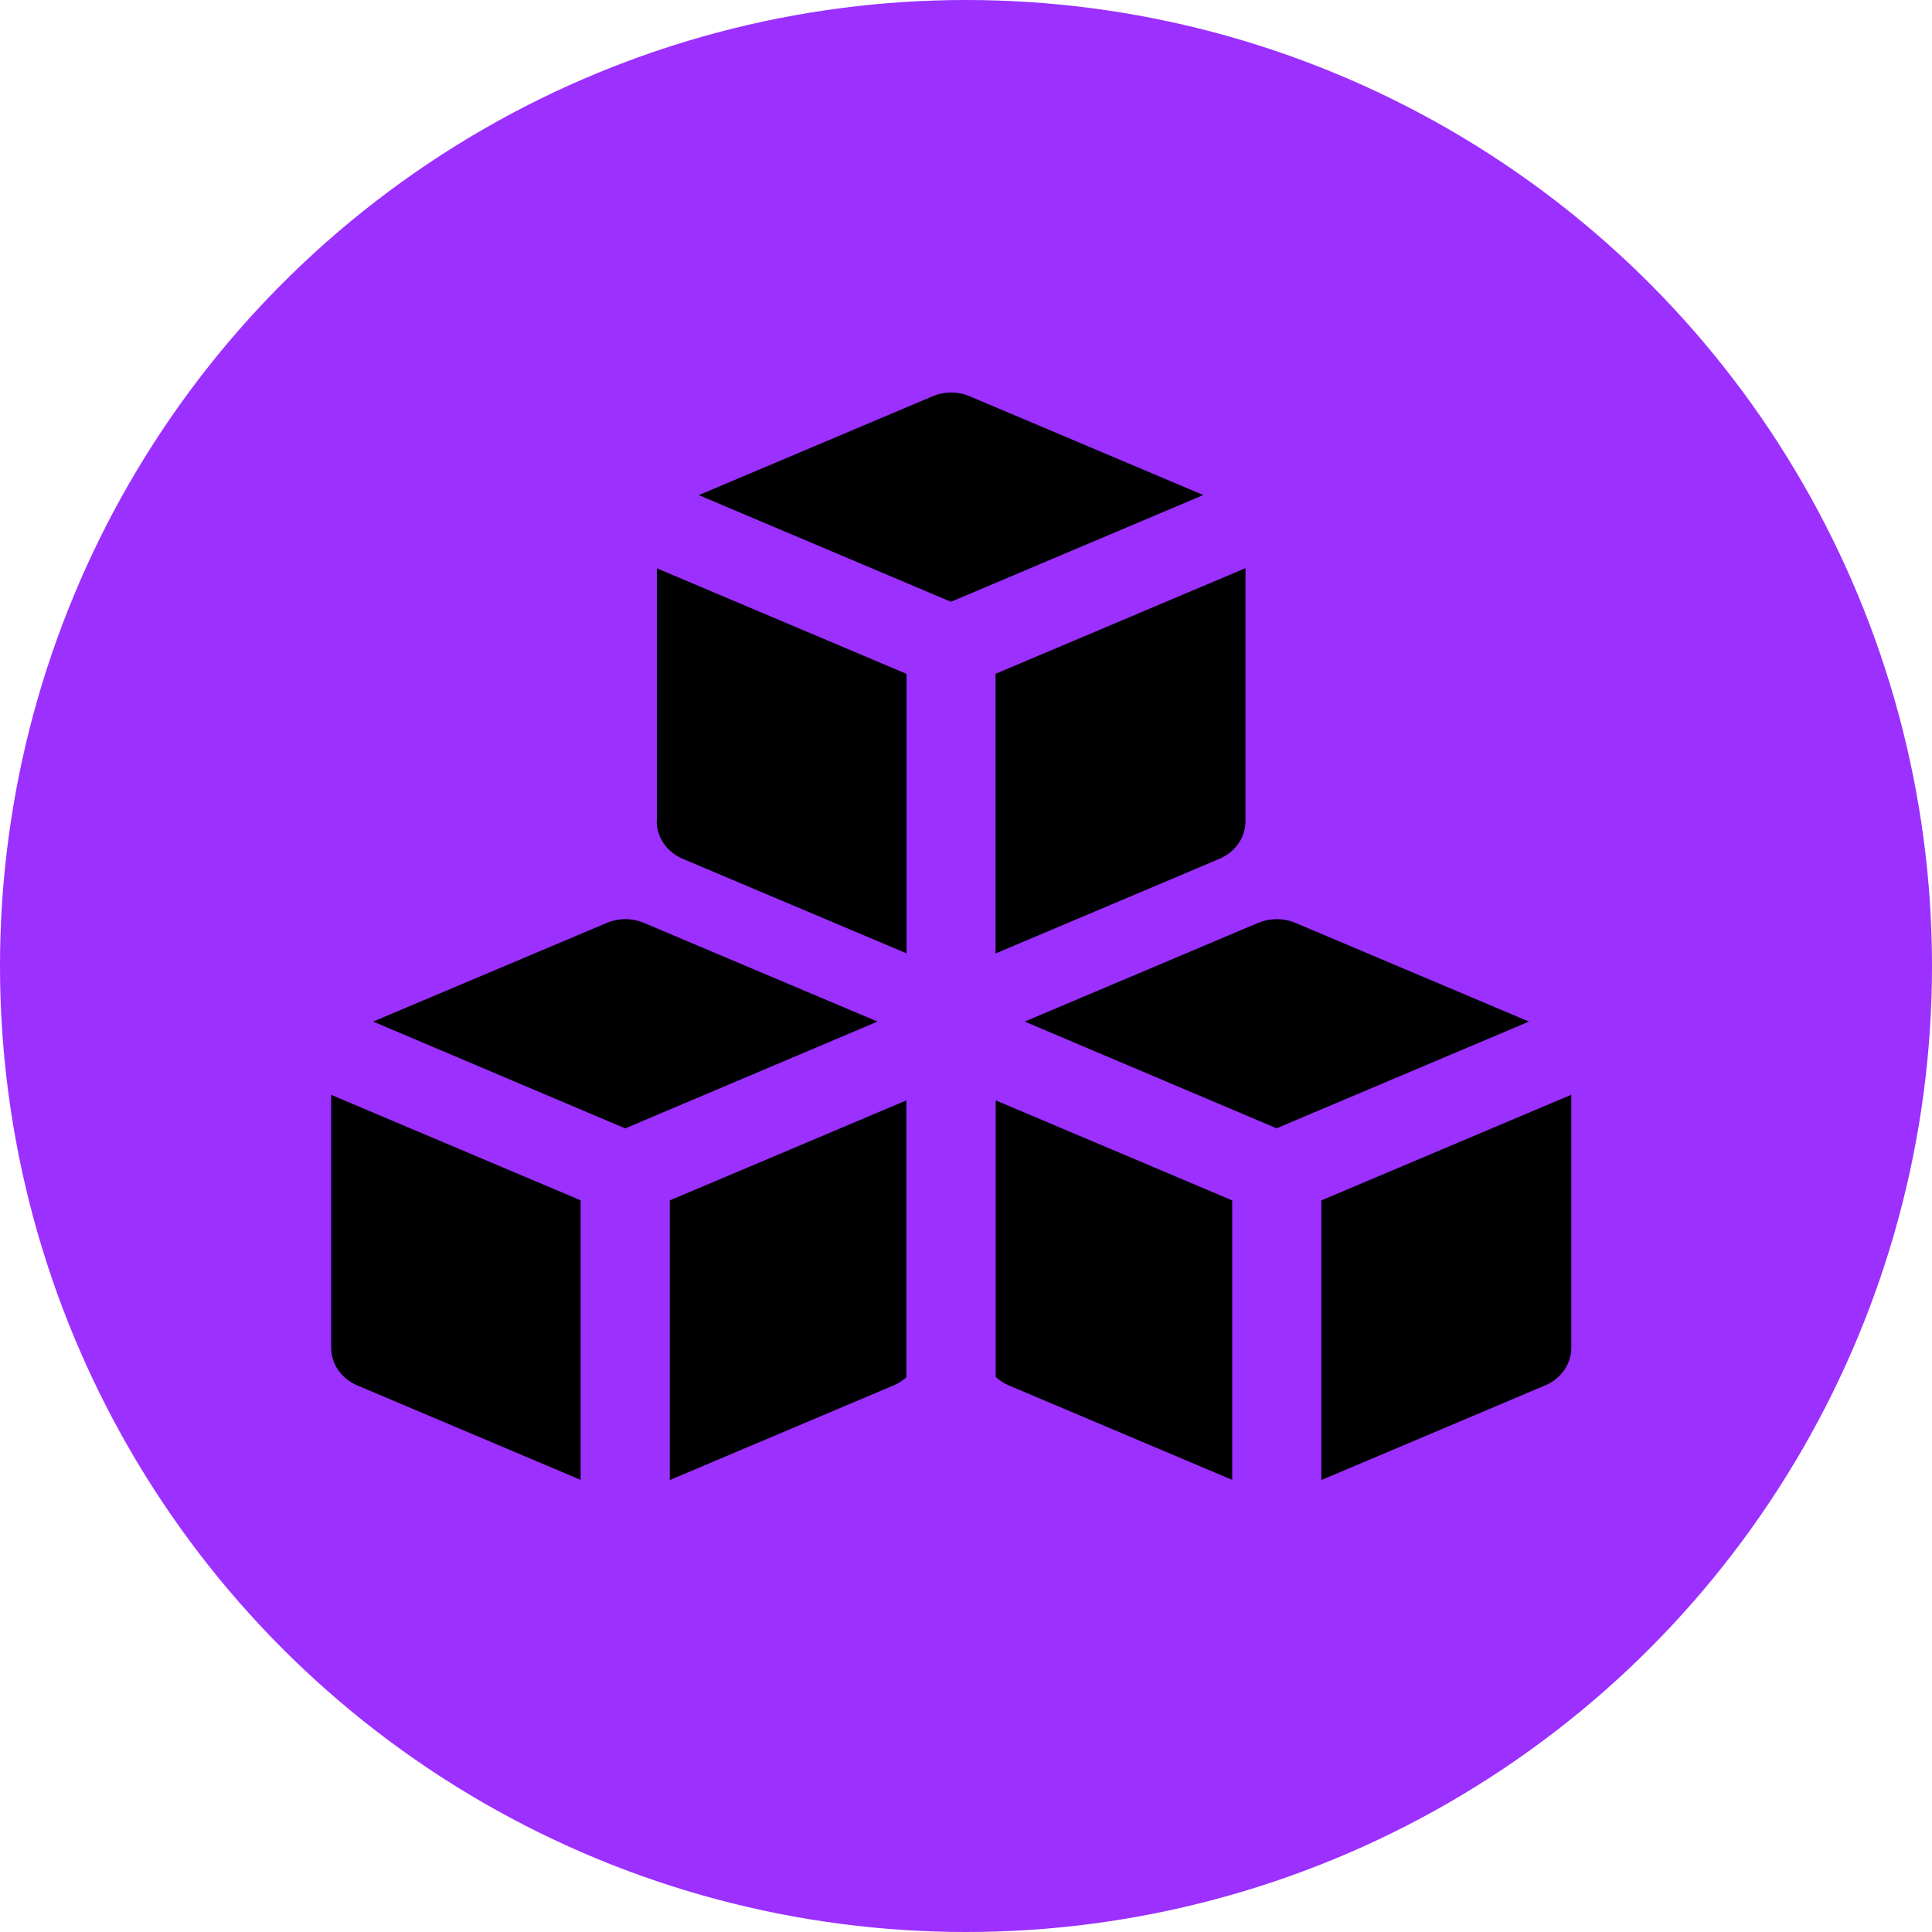 <svg width="80" height="80" viewBox="0 0 80 80" fill="none" xmlns="http://www.w3.org/2000/svg">
<circle cx="40" cy="40" r="40" fill="#9B30FF"/>
<path fill-rule="evenodd" clip-rule="evenodd" d="M40.149 16.408C39.909 16.307 39.648 16.254 39.385 16.254C39.121 16.254 38.86 16.307 38.62 16.408L28.935 20.502L39.377 24.918L49.826 20.498L40.149 16.408ZM27.2 34.004V23.533L37.538 27.904V39.475L28.274 35.563C27.952 35.427 27.678 35.208 27.487 34.931C27.295 34.655 27.193 34.333 27.193 34.004H27.2ZM41.231 57.016V45.565L51.023 49.706V61.278L41.77 57.366C41.568 57.281 41.388 57.162 41.231 57.016ZM54.715 61.285V49.706L65.065 45.331V55.806C65.064 56.135 64.962 56.457 64.771 56.733C64.579 57.01 64.305 57.23 63.983 57.366L54.715 61.285ZM37.531 45.565V57.03C37.377 57.169 37.199 57.283 37.003 57.366L27.735 61.285V49.706L37.531 45.565ZM24.043 49.706V61.278L14.794 57.366C14.471 57.23 14.198 57.01 14.006 56.733C13.814 56.457 13.712 56.135 13.712 55.806V45.335L24.05 49.706H24.043ZM41.223 39.482V27.901L51.573 23.526V34.004C51.573 34.333 51.471 34.655 51.279 34.931C51.087 35.208 50.814 35.427 50.491 35.563L41.223 39.482ZM52.108 38.214C52.348 38.112 52.609 38.06 52.873 38.06C53.136 38.06 53.397 38.112 53.637 38.214L63.311 42.301L52.861 46.72L42.431 42.301L52.112 38.207L52.108 38.214ZM25.132 38.214C25.372 38.112 25.633 38.06 25.897 38.06C26.16 38.06 26.421 38.112 26.661 38.214L36.335 42.301L25.889 46.724L15.451 42.301L25.132 38.214Z" fill="black"/>
</svg>
